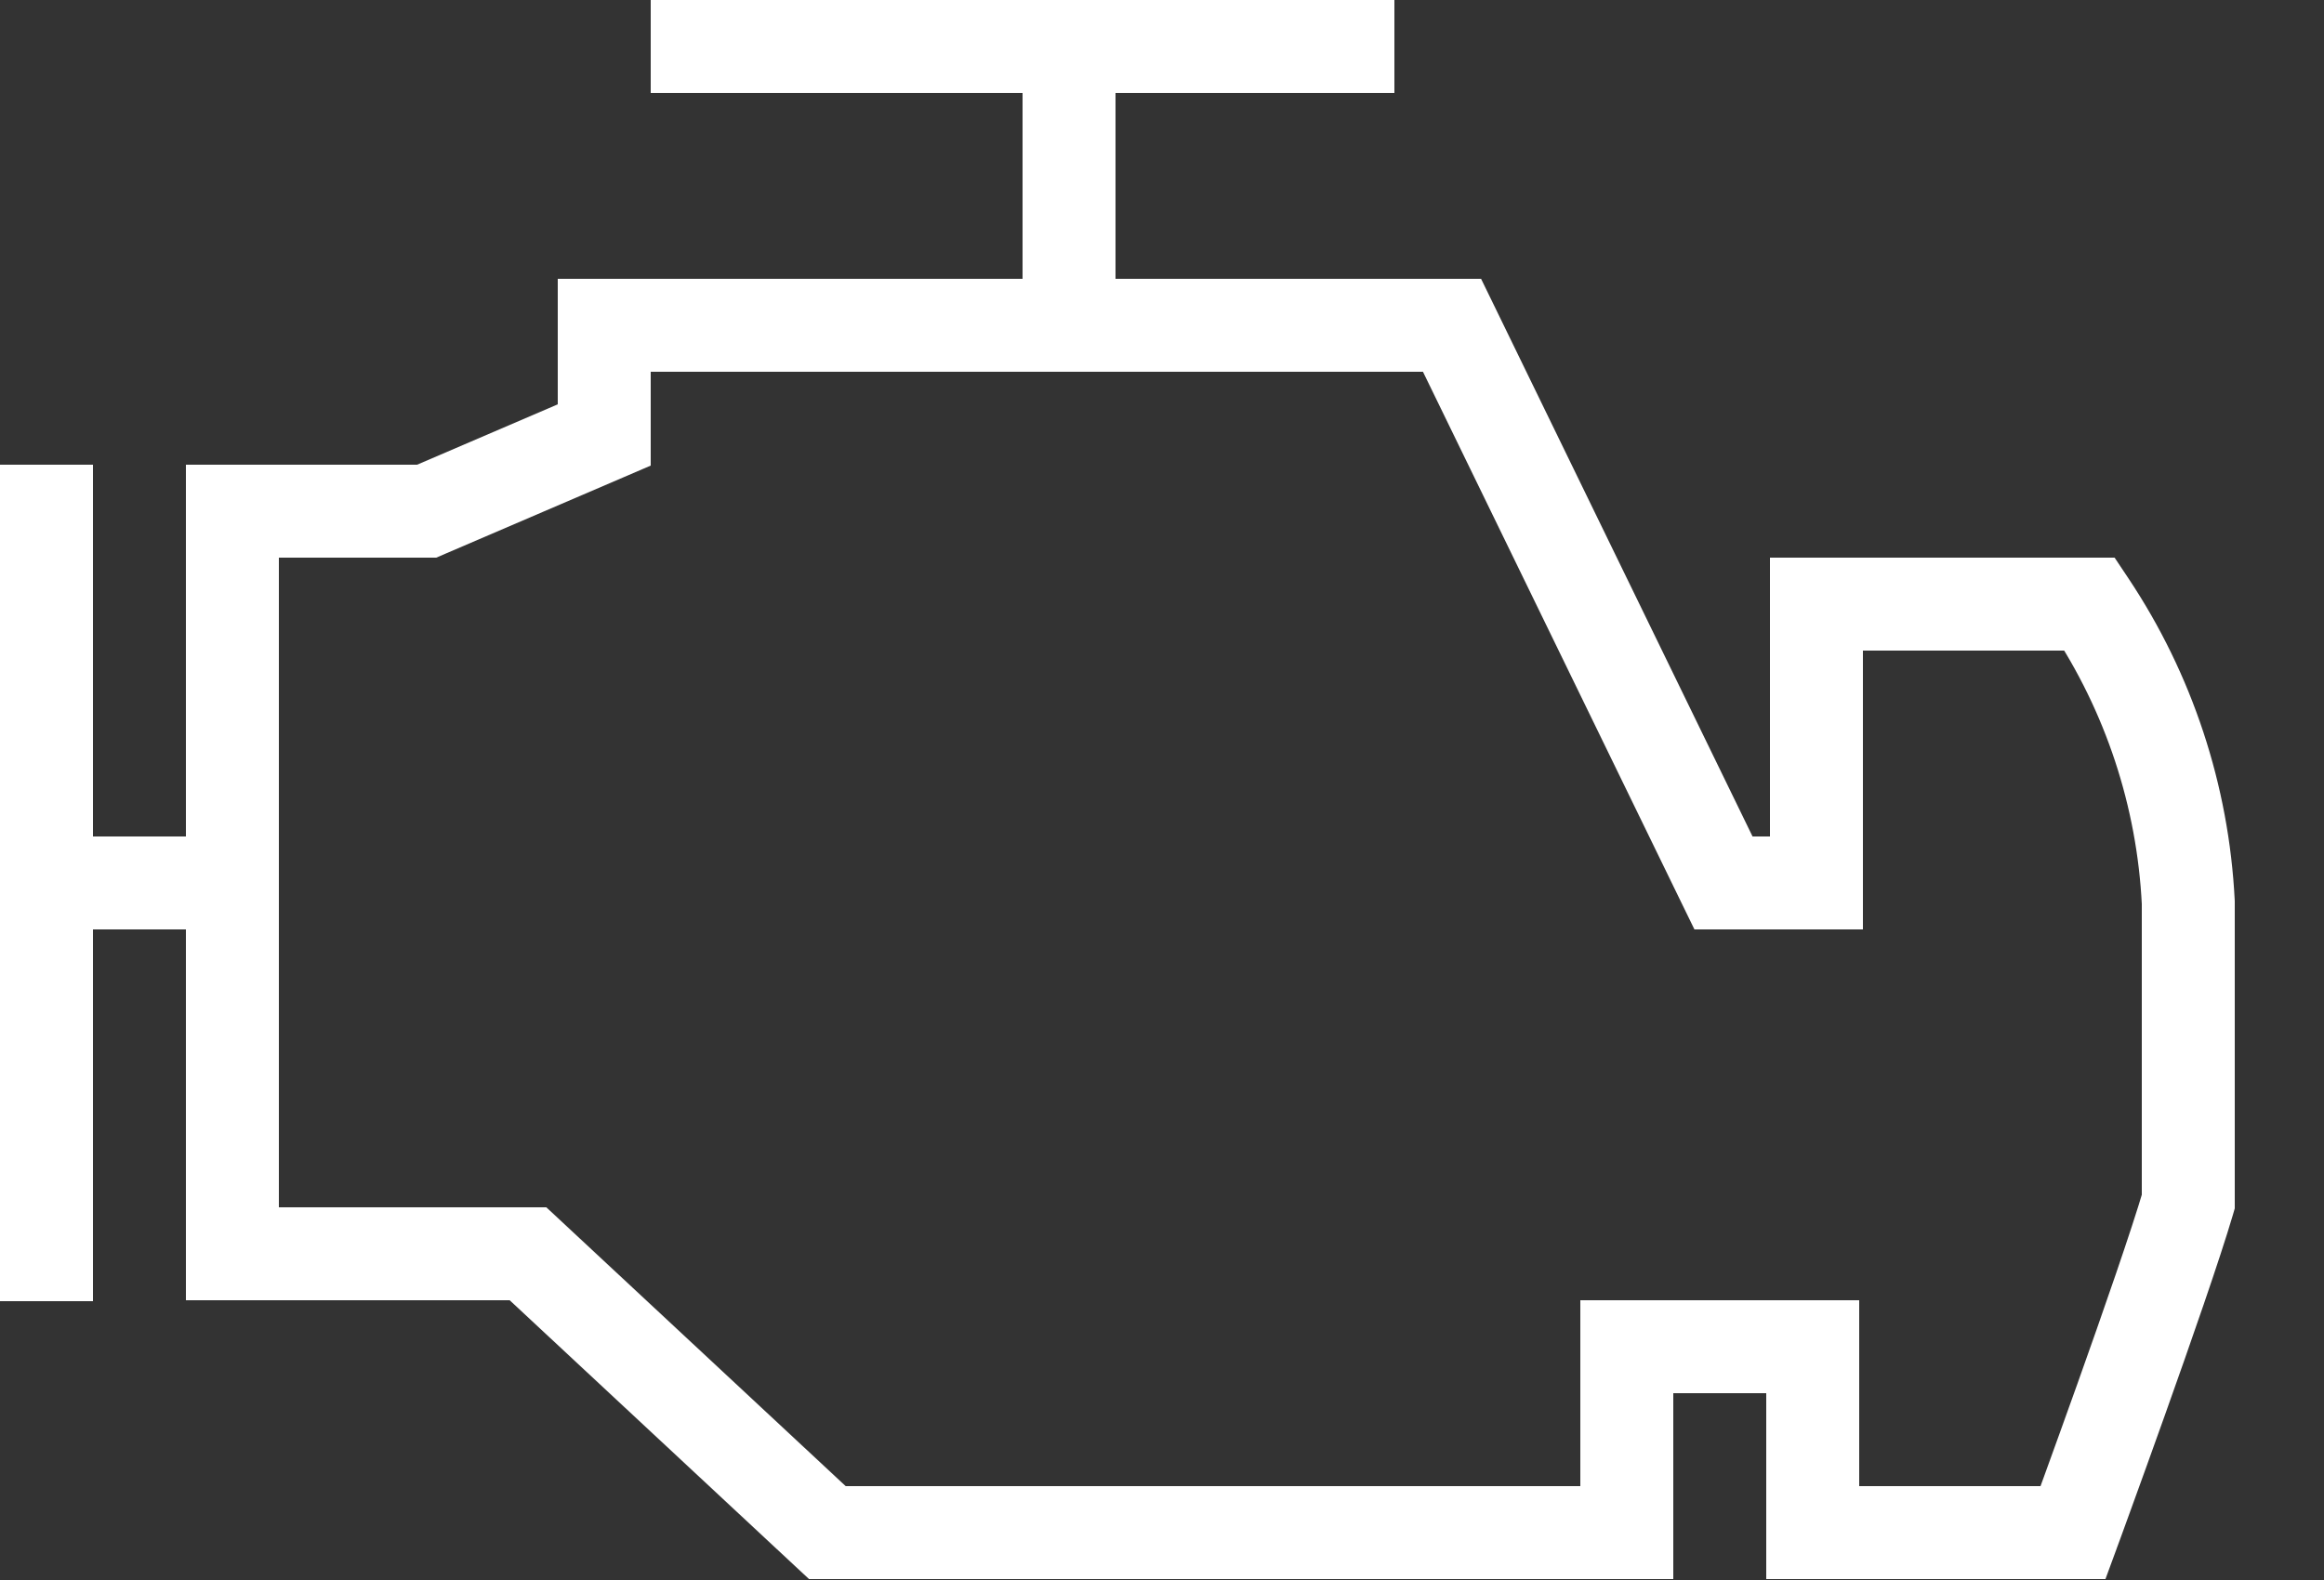 <svg width="50" height="34" viewBox="0 0 50 34" fill="none" xmlns="http://www.w3.org/2000/svg" xmlns:xlink="http://www.w3.org/1999/xlink">
<rect x="0" y="0" width="50" height="34" fill="#333333" stroke="none"/>
<path d="M5,11L5,10L4,10L4,11L5,11ZM9.18,11L9.18,12L9.386,12L9.574,11.919L9.18,11ZM13,9.36L13.395,10.279L14,10.019L14,9.36L13,9.36ZM13,7L13,6L12,6L12,7L13,7ZM31.24,7L32.139,6.562L31.865,6L31.24,6L31.24,7ZM37.08,19L36.181,19.438L36.455,20L37.08,20L37.08,19ZM39.08,19L39.08,20L40.08,20L40.08,19L39.08,19ZM39.08,13L39.08,12L38.08,12L38.08,13L39.08,13ZM44.96,13L45.792,12.445L45.495,12L44.96,12L44.96,13ZM47.08,19.42L48.08,19.42L48.08,19.395L48.079,19.37L47.08,19.42ZM47.08,25.86L48.04,26.142L48.08,26.004L48.08,25.86L47.08,25.86ZM44.6,32.98L44.6,33.98L45.298,33.98L45.539,33.325L44.6,32.98ZM39,32.98L38,32.98L38,33.98L39,33.98L39,32.98ZM39,28.98L40,28.98L40,27.98L39,27.98L39,28.98ZM35,28.98L35,27.98L34,27.98L34,28.98L35,28.98ZM35,32.98L35,33.98L36,33.98L36,32.98L35,32.98ZM17.8,32.98L17.118,33.712L17.406,33.98L17.8,33.98L17.8,32.98ZM11.36,26.98L12.042,26.248L11.754,25.98L11.36,25.98L11.36,26.98ZM5,26.98L4,26.98L4,27.98L5,27.98L5,26.98ZM5,12L9.18,12L9.18,10L5,10L5,12ZM9.574,11.919L13.395,10.279L12.605,8.441L8.785,10.081L9.574,11.919ZM14,9.36L14,7L12,7L12,9.36L14,9.36ZM13,8L31.24,8L31.24,6L13,6L13,8ZM30.341,7.438L36.181,19.438L37.979,18.562L32.139,6.562L30.341,7.438ZM37.08,20L39.08,20L39.08,18L37.08,18L37.08,20ZM40.08,19L40.08,13L38.08,13L38.08,19L40.08,19ZM39.08,14L44.96,14L44.96,12L39.08,12L39.08,14ZM44.128,13.555C45.301,15.314 45.976,17.358 46.081,19.47L48.079,19.37C47.955,16.898 47.165,14.505 45.792,12.445L44.128,13.555ZM46.08,19.42L46.08,25.86L48.08,25.86L48.08,19.42L46.08,19.42ZM46.12,25.578C45.86,26.466 45.251,28.217 44.696,29.774C44.42,30.547 44.162,31.262 43.972,31.785C43.877,32.046 43.799,32.259 43.745,32.406C43.718,32.48 43.697,32.537 43.683,32.576C43.676,32.596 43.67,32.61 43.667,32.62C43.665,32.625 43.664,32.629 43.663,32.631C43.662,32.633 43.662,32.634 43.662,32.634C43.662,32.635 43.661,32.635 43.661,32.635C43.661,32.635 43.661,32.635 43.661,32.635C43.661,32.635 43.661,32.635 44.6,32.98C45.539,33.325 45.539,33.325 45.539,33.325C45.539,33.325 45.539,33.325 45.539,33.325C45.539,33.324 45.539,33.324 45.539,33.324C45.539,33.323 45.54,33.322 45.54,33.321C45.541,33.318 45.542,33.314 45.544,33.309C45.548,33.299 45.554,33.284 45.561,33.264C45.575,33.225 45.596,33.167 45.624,33.093C45.678,32.944 45.756,32.73 45.851,32.468C46.042,31.943 46.302,31.223 46.579,30.446C47.129,28.903 47.76,27.094 48.04,26.142L46.12,25.578ZM44.6,31.98L39,31.98L39,33.98L44.6,33.98L44.6,31.98ZM40,32.98L40,28.98L38,28.98L38,32.98L40,32.98ZM39,27.98L35,27.98L35,29.98L39,29.98L39,27.98ZM34,28.98L34,32.98L36,32.98L36,28.98L34,28.98ZM35,31.98L17.8,31.98L17.8,33.98L35,33.98L35,31.98ZM18.482,32.248L12.042,26.248L10.678,27.712L17.118,33.712L18.482,32.248ZM11.36,25.98L5,25.98L5,27.98L11.36,27.98L11.36,25.98ZM6,26.98L6,11L4,11L4,26.98L6,26.98ZM14,2L30,2L30,0L14,0L14,2ZM30,0L14,0L14,2L30,2L30,0ZM22,1L22,7L24,7L24,1L22,1ZM24,7L24,1L22,1L22,7L24,7ZM2,28L2,10L0,10L0,28L2,28ZM0,10L0,28L2,28L2,10L0,10ZM1,20L5,20L5,18L1,18L1,20Z" fill="#FFFFFF"/>
</svg>
